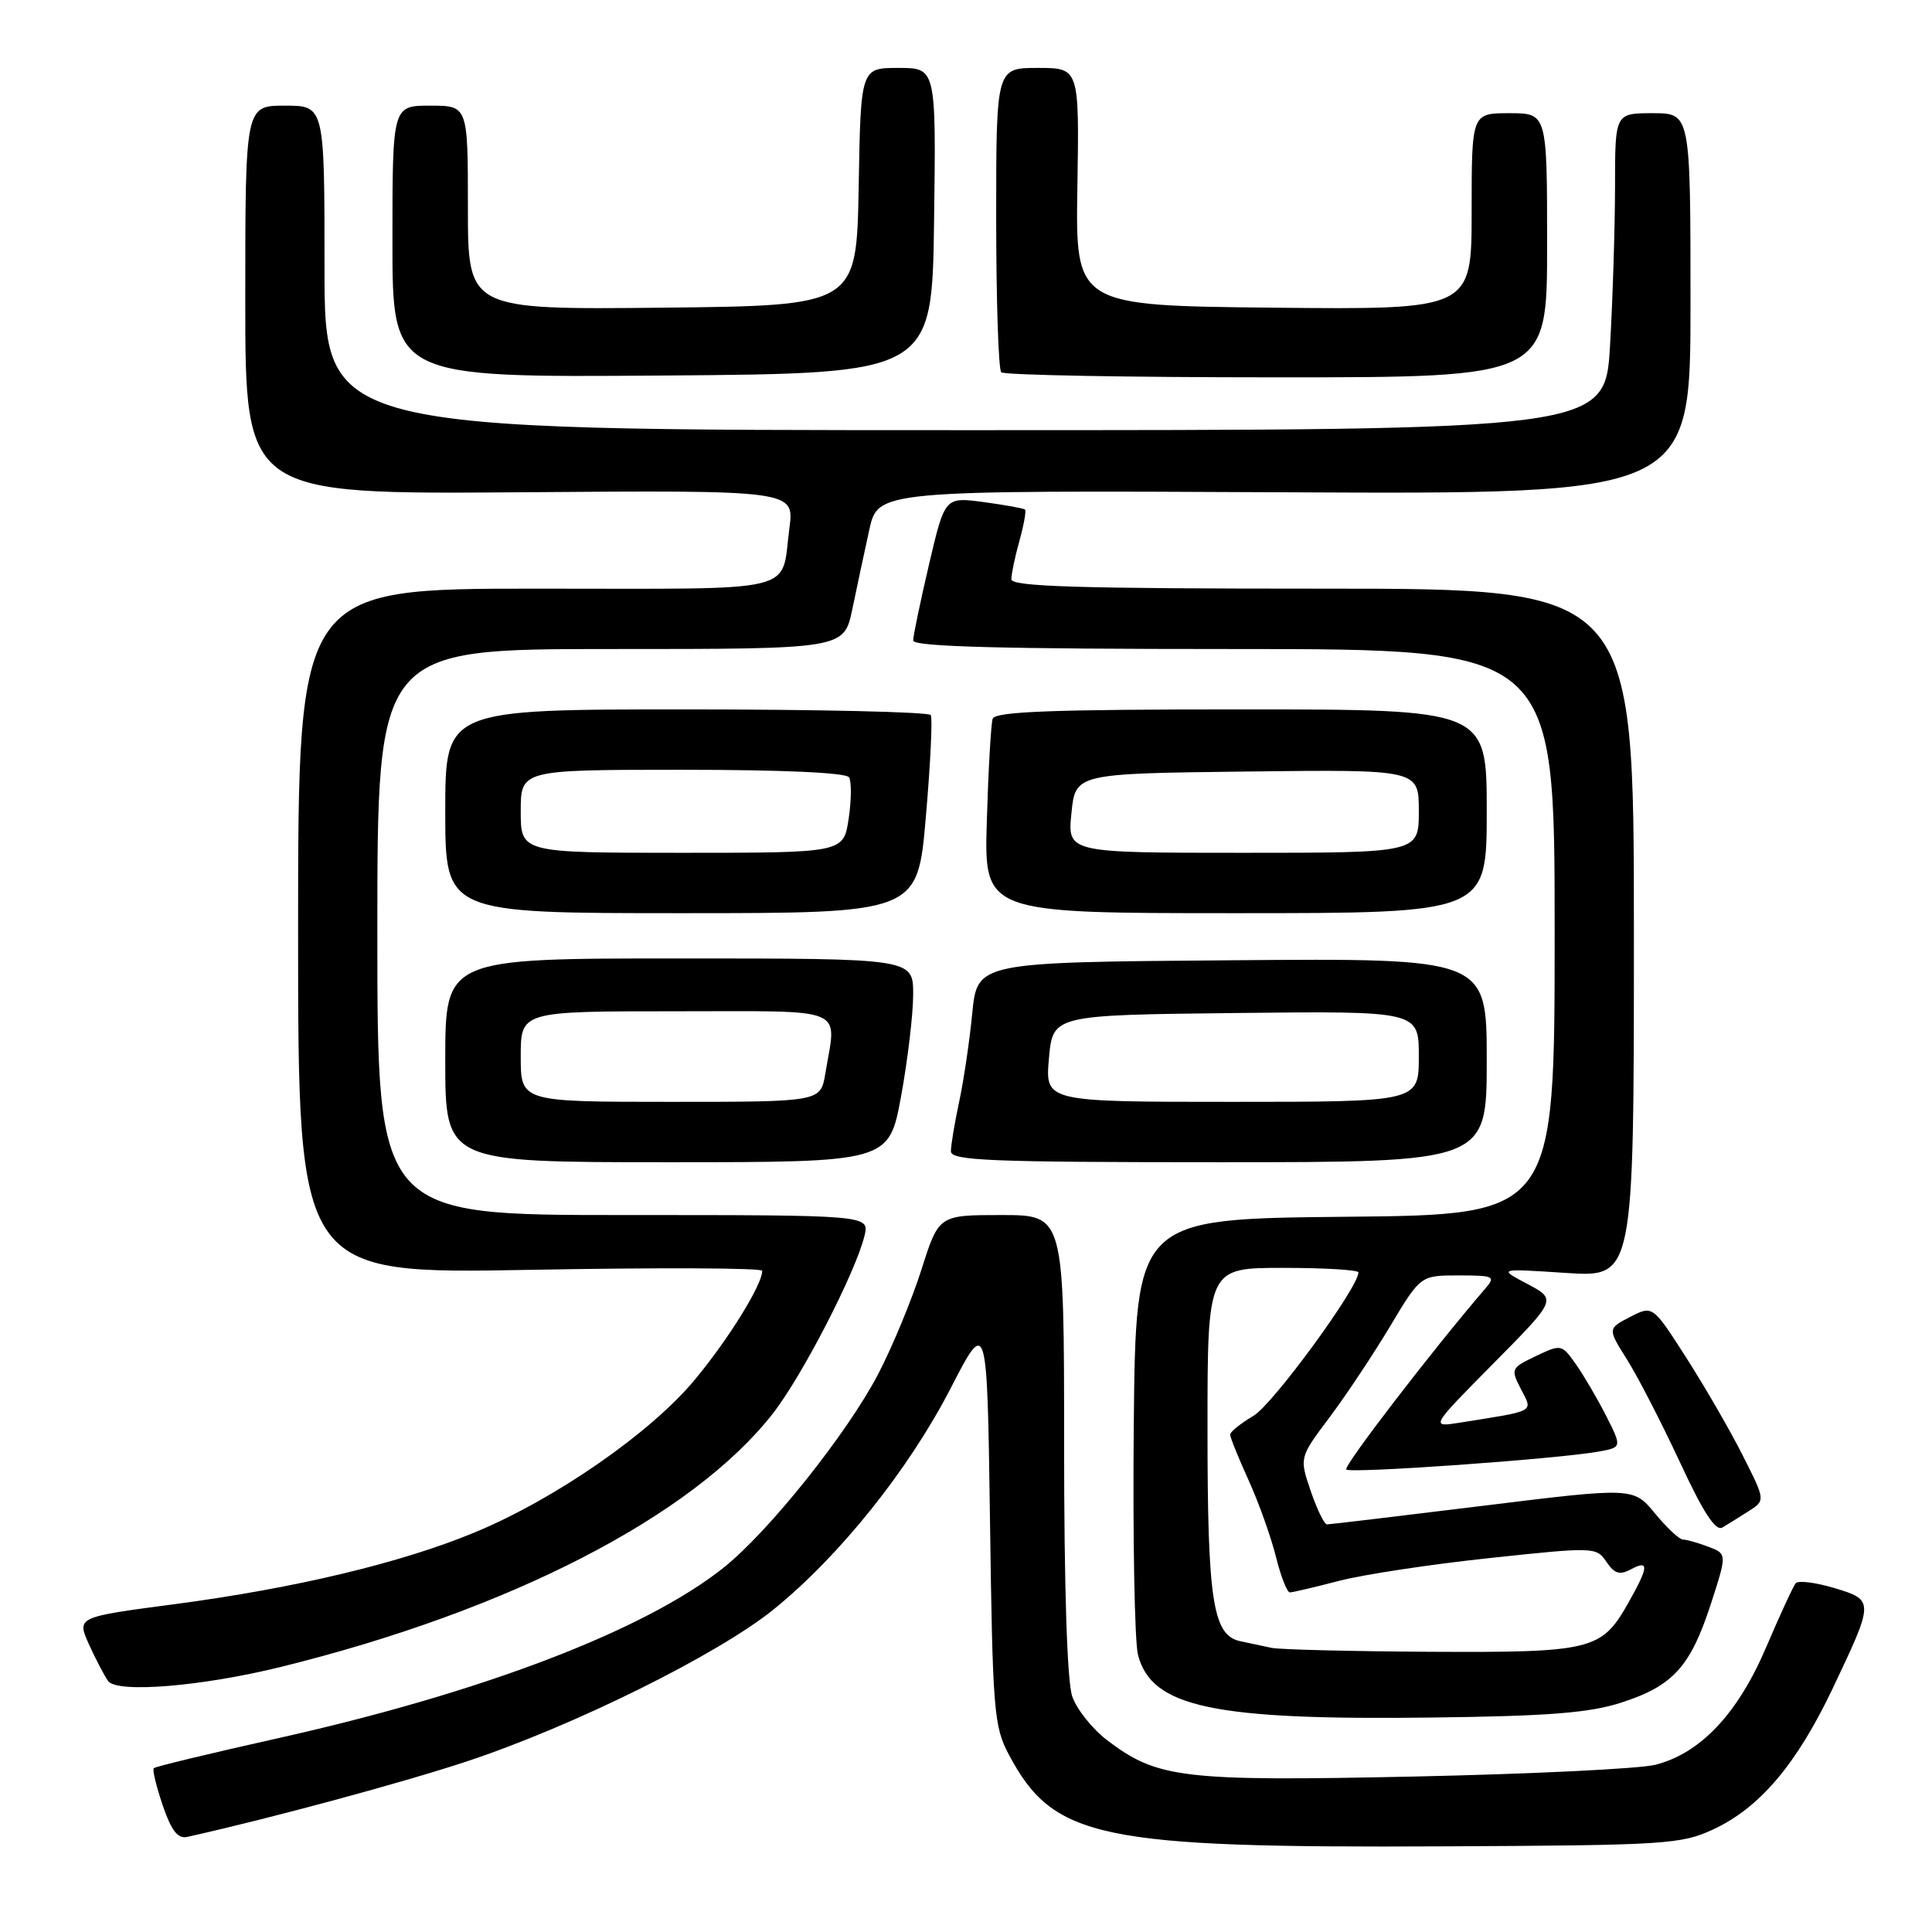 <?xml version="1.0" encoding="UTF-8" standalone="no"?>
<!DOCTYPE svg PUBLIC "-//W3C//DTD SVG 1.1//EN" "http://www.w3.org/Graphics/SVG/1.1/DTD/svg11.dtd" >
<svg xmlns="http://www.w3.org/2000/svg" xmlns:xlink="http://www.w3.org/1999/xlink" version="1.1" viewBox="0 0 256 256">
 <g >
 <path fill="currentColor"
d=" M 227.00 242.41 C 233.17 239.55 238.06 233.77 242.83 223.75 C 248.37 212.08 248.37 212.02 243.01 210.41 C 240.55 209.68 238.26 209.39 237.94 209.79 C 237.61 210.18 235.85 213.99 234.03 218.26 C 230.27 227.08 225.30 232.35 219.31 233.85 C 217.21 234.37 202.86 235.07 187.40 235.40 C 156.65 236.05 153.36 235.66 146.68 230.57 C 144.74 229.09 142.67 226.49 142.08 224.79 C 141.40 222.85 141.00 210.45 141.00 191.35 C 141.00 161.00 141.00 161.00 132.70 161.00 C 124.39 161.00 124.39 161.00 122.09 168.25 C 120.82 172.24 118.25 178.44 116.38 182.04 C 112.28 189.91 101.84 202.99 95.85 207.75 C 85.38 216.07 63.84 224.30 36.63 230.37 C 27.90 232.32 20.59 234.08 20.38 234.29 C 20.17 234.49 20.71 236.71 21.56 239.22 C 22.71 242.58 23.56 243.68 24.81 243.40 C 35.87 240.94 53.35 236.21 61.87 233.39 C 75.97 228.72 95.07 219.26 102.48 213.28 C 111.20 206.23 120.35 194.82 125.92 184.04 C 130.80 174.58 130.80 174.58 131.18 201.54 C 131.53 226.72 131.69 228.76 133.68 232.50 C 139.60 243.63 145.56 244.88 191.50 244.65 C 220.66 244.51 222.77 244.38 227.00 242.41 Z  M 214.87 225.59 C 221.69 223.38 223.99 220.84 226.69 212.56 C 228.85 205.89 228.85 205.89 226.36 204.95 C 224.99 204.43 223.48 204.00 223.01 204.00 C 222.53 204.00 220.86 202.44 219.29 200.53 C 216.43 197.07 216.43 197.07 196.47 199.53 C 185.48 200.88 176.20 201.99 175.84 201.99 C 175.48 202.00 174.51 200.01 173.68 197.57 C 172.17 193.14 172.17 193.14 176.16 187.82 C 178.36 184.89 181.97 179.46 184.19 175.75 C 188.23 169.00 188.23 169.00 193.27 169.00 C 197.98 169.00 198.21 169.12 196.80 170.75 C 189.85 178.83 177.96 194.30 178.39 194.72 C 178.94 195.27 206.14 193.34 211.72 192.36 C 214.93 191.79 214.93 191.79 212.84 187.64 C 211.68 185.37 209.88 182.28 208.83 180.79 C 206.94 178.11 206.87 178.09 203.51 179.69 C 200.21 181.27 200.15 181.39 201.54 184.08 C 203.13 187.16 203.61 186.89 193.50 188.50 C 189.50 189.14 189.50 189.14 197.89 180.66 C 206.27 172.19 206.27 172.19 202.39 170.13 C 198.50 168.08 198.50 168.08 207.50 168.67 C 216.50 169.26 216.50 169.26 216.50 123.63 C 216.50 78.00 216.50 78.00 175.25 78.00 C 142.91 78.00 134.00 77.73 134.01 76.75 C 134.01 76.06 134.49 73.77 135.08 71.66 C 135.67 69.54 136.00 67.68 135.82 67.52 C 135.65 67.36 133.18 66.91 130.35 66.53 C 125.20 65.84 125.20 65.84 123.10 74.79 C 121.95 79.72 121.00 84.25 121.00 84.87 C 121.00 85.69 132.66 86.00 163.50 86.00 C 206.00 86.00 206.00 86.00 206.00 123.48 C 206.00 160.97 206.00 160.97 178.25 161.23 C 150.50 161.50 150.50 161.50 150.23 188.80 C 150.09 203.81 150.34 217.53 150.79 219.28 C 152.59 226.23 160.77 227.96 190.00 227.58 C 205.28 227.39 210.66 226.96 214.87 225.59 Z  M 37.28 220.86 C 67.53 213.39 91.78 200.90 102.40 187.31 C 106.28 182.35 113.37 168.60 114.55 163.75 C 115.22 161.00 115.22 161.00 82.61 161.00 C 50.00 161.00 50.00 161.00 50.00 123.50 C 50.00 86.00 50.00 86.00 80.92 86.00 C 111.83 86.00 111.83 86.00 112.93 80.75 C 113.53 77.86 114.54 73.13 115.18 70.23 C 116.33 64.97 116.33 64.97 170.16 65.23 C 224.00 65.50 224.00 65.50 224.00 40.25 C 224.00 15.00 224.00 15.00 219.00 15.00 C 214.00 15.00 214.00 15.00 214.00 24.75 C 213.99 30.11 213.70 39.56 213.34 45.75 C 212.69 57.00 212.69 57.00 127.85 57.00 C 43.00 57.00 43.00 57.00 43.00 35.50 C 43.00 14.00 43.00 14.00 37.75 14.00 C 32.50 14.00 32.50 14.00 32.50 39.75 C 32.50 65.50 32.50 65.50 68.88 65.23 C 105.26 64.95 105.26 64.95 104.60 69.99 C 103.43 78.75 106.56 78.00 71.14 78.00 C 39.50 78.00 39.50 78.00 39.50 123.41 C 39.50 168.82 39.50 168.82 70.25 168.26 C 87.16 167.95 101.00 168.00 101.00 168.39 C 101.00 170.23 96.52 177.47 92.05 182.84 C 86.20 189.88 73.56 198.64 62.89 203.06 C 53.16 207.09 39.15 210.44 23.15 212.56 C 10.16 214.27 10.16 214.27 11.79 217.89 C 12.69 219.87 13.83 222.06 14.33 222.75 C 15.52 224.38 26.77 223.46 37.28 220.86 Z  M 231.72 200.23 C 233.93 198.81 233.93 198.81 230.92 192.85 C 229.27 189.57 225.90 183.75 223.45 179.92 C 218.99 172.96 218.99 172.96 216.00 174.50 C 213.01 176.05 213.01 176.05 215.59 180.15 C 217.01 182.40 220.15 188.50 222.57 193.69 C 225.68 200.40 227.32 202.93 228.23 202.40 C 228.93 201.98 230.50 201.01 231.72 200.23 Z  M 119.40 145.25 C 120.28 140.44 121.00 134.36 121.00 131.75 C 121.00 127.00 121.00 127.00 90.00 127.00 C 59.00 127.00 59.00 127.00 59.00 140.50 C 59.00 154.00 59.00 154.00 88.40 154.00 C 117.79 154.00 117.79 154.00 119.40 145.25 Z  M 197.00 140.49 C 197.00 126.97 197.00 126.97 163.25 127.24 C 129.50 127.50 129.50 127.50 128.83 134.25 C 128.47 137.97 127.68 143.28 127.08 146.05 C 126.49 148.83 126.00 151.75 126.00 152.55 C 126.00 153.79 131.15 154.00 161.50 154.00 C 197.00 154.00 197.00 154.00 197.00 140.49 Z  M 122.68 108.25 C 123.29 101.24 123.58 95.16 123.33 94.75 C 123.08 94.34 108.51 94.00 90.94 94.00 C 59.00 94.00 59.00 94.00 59.00 107.50 C 59.00 121.00 59.00 121.00 90.29 121.00 C 121.59 121.00 121.59 121.00 122.68 108.25 Z  M 197.00 107.50 C 197.00 94.00 197.00 94.00 164.47 94.00 C 139.33 94.00 131.85 94.28 131.53 95.25 C 131.31 95.94 130.96 102.01 130.76 108.75 C 130.39 121.00 130.39 121.00 163.70 121.00 C 197.00 121.00 197.00 121.00 197.00 107.50 Z  M 123.77 29.25 C 124.04 9.00 124.04 9.00 119.05 9.00 C 114.05 9.00 114.05 9.00 113.78 24.75 C 113.50 40.50 113.50 40.50 87.75 40.77 C 62.00 41.03 62.00 41.03 62.00 27.52 C 62.00 14.00 62.00 14.00 57.00 14.00 C 52.00 14.00 52.00 14.00 52.00 32.01 C 52.00 50.03 52.00 50.03 87.75 49.76 C 123.50 49.50 123.50 49.50 123.77 29.25 Z  M 205.00 32.50 C 205.00 15.00 205.00 15.00 200.00 15.00 C 195.00 15.00 195.00 15.00 195.00 28.02 C 195.00 41.03 195.00 41.03 168.75 40.77 C 142.50 40.50 142.50 40.50 142.76 24.75 C 143.01 9.00 143.01 9.00 137.51 9.00 C 132.00 9.00 132.00 9.00 132.00 28.83 C 132.00 39.74 132.30 48.97 132.67 49.33 C 133.03 49.70 149.46 50.00 169.17 50.00 C 205.00 50.00 205.00 50.00 205.00 32.50 Z  M 168.50 218.35 C 167.40 218.11 165.53 217.72 164.35 217.47 C 160.70 216.70 160.00 212.14 160.00 189.35 C 160.00 168.00 160.00 168.00 170.00 168.00 C 175.50 168.00 180.00 168.27 180.00 168.60 C 180.00 170.59 168.66 186.09 166.10 187.60 C 164.39 188.61 163.00 189.73 163.00 190.09 C 163.00 190.46 164.10 193.18 165.44 196.13 C 166.78 199.08 168.41 203.64 169.06 206.25 C 169.71 208.86 170.54 211.00 170.91 211.00 C 171.28 211.00 174.22 210.31 177.44 209.47 C 180.67 208.63 189.65 207.27 197.40 206.45 C 211.25 204.97 211.52 204.98 212.86 206.95 C 213.92 208.53 214.62 208.74 216.11 207.94 C 218.56 206.63 218.47 207.60 215.71 212.48 C 212.21 218.66 210.90 218.98 189.50 218.87 C 179.05 218.81 169.60 218.58 168.50 218.35 Z  M 69.00 140.00 C 69.00 134.00 69.00 134.00 89.50 134.00 C 112.64 134.00 110.85 133.25 109.36 142.25 C 108.74 146.00 108.74 146.00 88.87 146.00 C 69.00 146.00 69.00 146.00 69.00 140.00 Z  M 138.99 140.25 C 139.50 134.50 139.50 134.50 163.75 134.23 C 188.00 133.96 188.00 133.96 188.00 139.98 C 188.00 146.00 188.00 146.00 163.24 146.00 C 138.48 146.00 138.48 146.00 138.99 140.25 Z  M 69.00 107.50 C 69.00 102.00 69.00 102.00 90.44 102.00 C 103.70 102.00 112.12 102.38 112.50 103.00 C 112.84 103.55 112.82 106.03 112.45 108.50 C 111.77 113.00 111.77 113.00 90.39 113.00 C 69.00 113.00 69.00 113.00 69.00 107.50 Z  M 141.97 107.75 C 142.50 102.50 142.50 102.50 165.25 102.23 C 188.00 101.96 188.00 101.96 188.00 107.48 C 188.00 113.00 188.00 113.00 164.72 113.00 C 141.44 113.00 141.44 113.00 141.97 107.75 Z "/>
</g>
</svg>